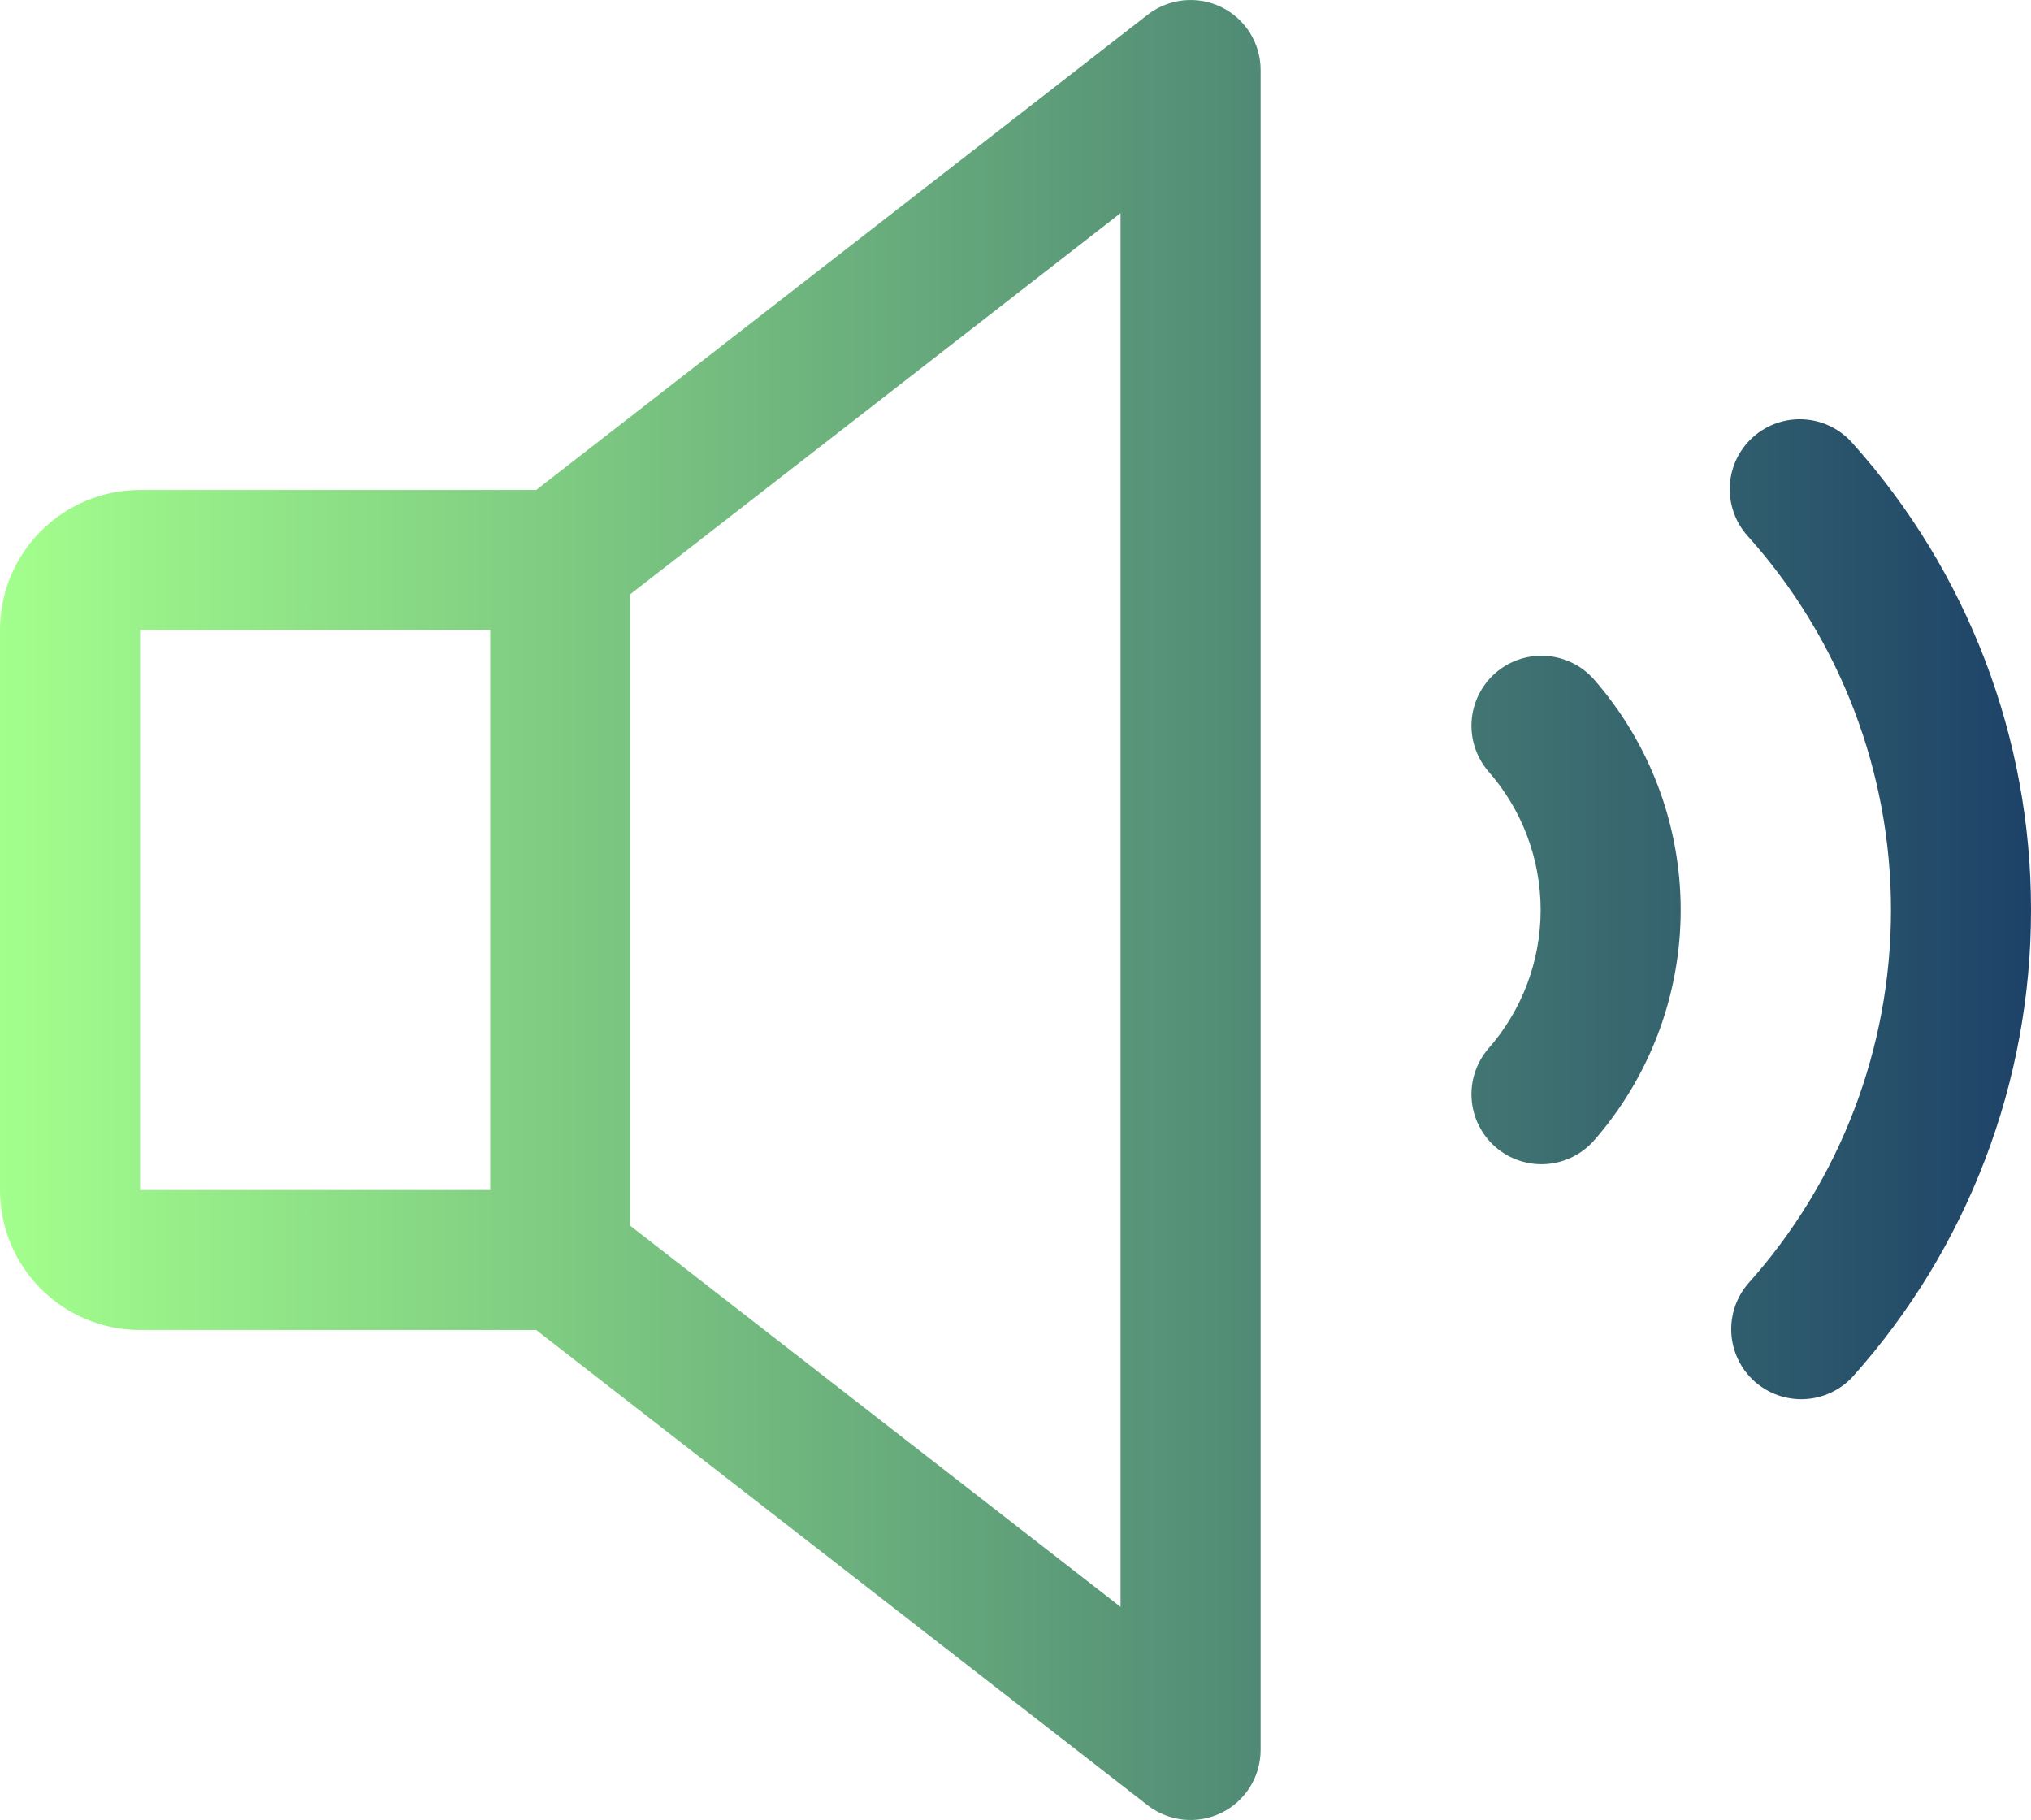 <svg width="500" height="448" viewBox="0 0 500 448" fill="none" xmlns="http://www.w3.org/2000/svg">
<path d="M300.668 1.741C297.769 0.329 294.531 -0.242 291.323 0.093C288.116 0.428 285.066 1.656 282.522 3.637L132.004 120.616H34.483C25.337 120.616 16.567 124.247 10.1 130.71C3.633 137.173 0 145.939 0 155.079V292.93C0 302.07 3.633 310.836 10.1 317.299C16.567 323.762 25.337 327.393 34.483 327.393H132.004L282.522 444.373C285.069 446.352 288.12 447.577 291.329 447.908C294.538 448.24 297.776 447.666 300.675 446.25C303.573 444.834 306.016 442.634 307.725 439.899C309.435 437.165 310.342 434.006 310.345 430.782V17.228C310.345 14 309.438 10.836 307.728 8.098C306.017 5.36 303.571 3.158 300.668 1.741ZM34.483 155.079H120.69V292.93H34.483V155.079ZM275.862 395.543L155.172 301.74V146.27L275.862 52.466V395.543ZM392.241 167.055C406.109 182.789 413.76 203.037 413.76 224.005C413.76 244.972 406.109 265.221 392.241 280.954C389.195 284.3 384.955 286.314 380.437 286.562C375.918 286.81 371.482 285.273 368.088 282.282C364.693 279.29 362.611 275.085 362.292 270.574C361.972 266.062 363.44 261.605 366.379 258.166C374.695 248.727 379.283 236.581 379.283 224.005C379.283 211.428 374.695 199.283 366.379 189.843C363.44 186.404 361.972 181.948 362.292 177.436C362.611 172.924 364.693 168.719 368.088 165.728C371.482 162.737 375.918 161.199 380.437 161.448C384.955 161.696 389.195 163.71 392.241 167.055ZM500 224.005C500.025 266.398 484.392 307.309 456.099 338.895C453.028 342.216 448.773 344.198 444.253 344.412C439.733 344.626 435.31 343.055 431.938 340.039C428.566 337.022 426.516 332.802 426.23 328.289C425.944 323.775 427.445 319.33 430.409 315.913C453.026 290.639 465.53 257.922 465.53 224.015C465.53 190.109 453.026 157.392 430.409 132.118C428.857 130.439 427.654 128.469 426.872 126.321C426.089 124.173 425.741 121.891 425.849 119.608C425.958 117.324 426.519 115.085 427.502 113.021C428.484 110.957 429.868 109.109 431.572 107.584C433.276 106.059 435.267 104.889 437.428 104.141C439.59 103.392 441.878 103.082 444.161 103.226C446.444 103.37 448.675 103.967 450.724 104.982C452.774 105.997 454.601 107.409 456.099 109.136C484.4 140.708 500.034 181.616 500 224.005Z" fill="url(#paint0_linear_3_7)"/>
<defs>
<linearGradient id="paint0_linear_3_7" x1="0" y1="224" x2="500" y2="224" gradientUnits="userSpaceOnUse">
<stop stop-color="#A3FF8C"/>
<stop offset="1" stop-color="#1D4268"/>
</linearGradient>
</defs>
</svg>
